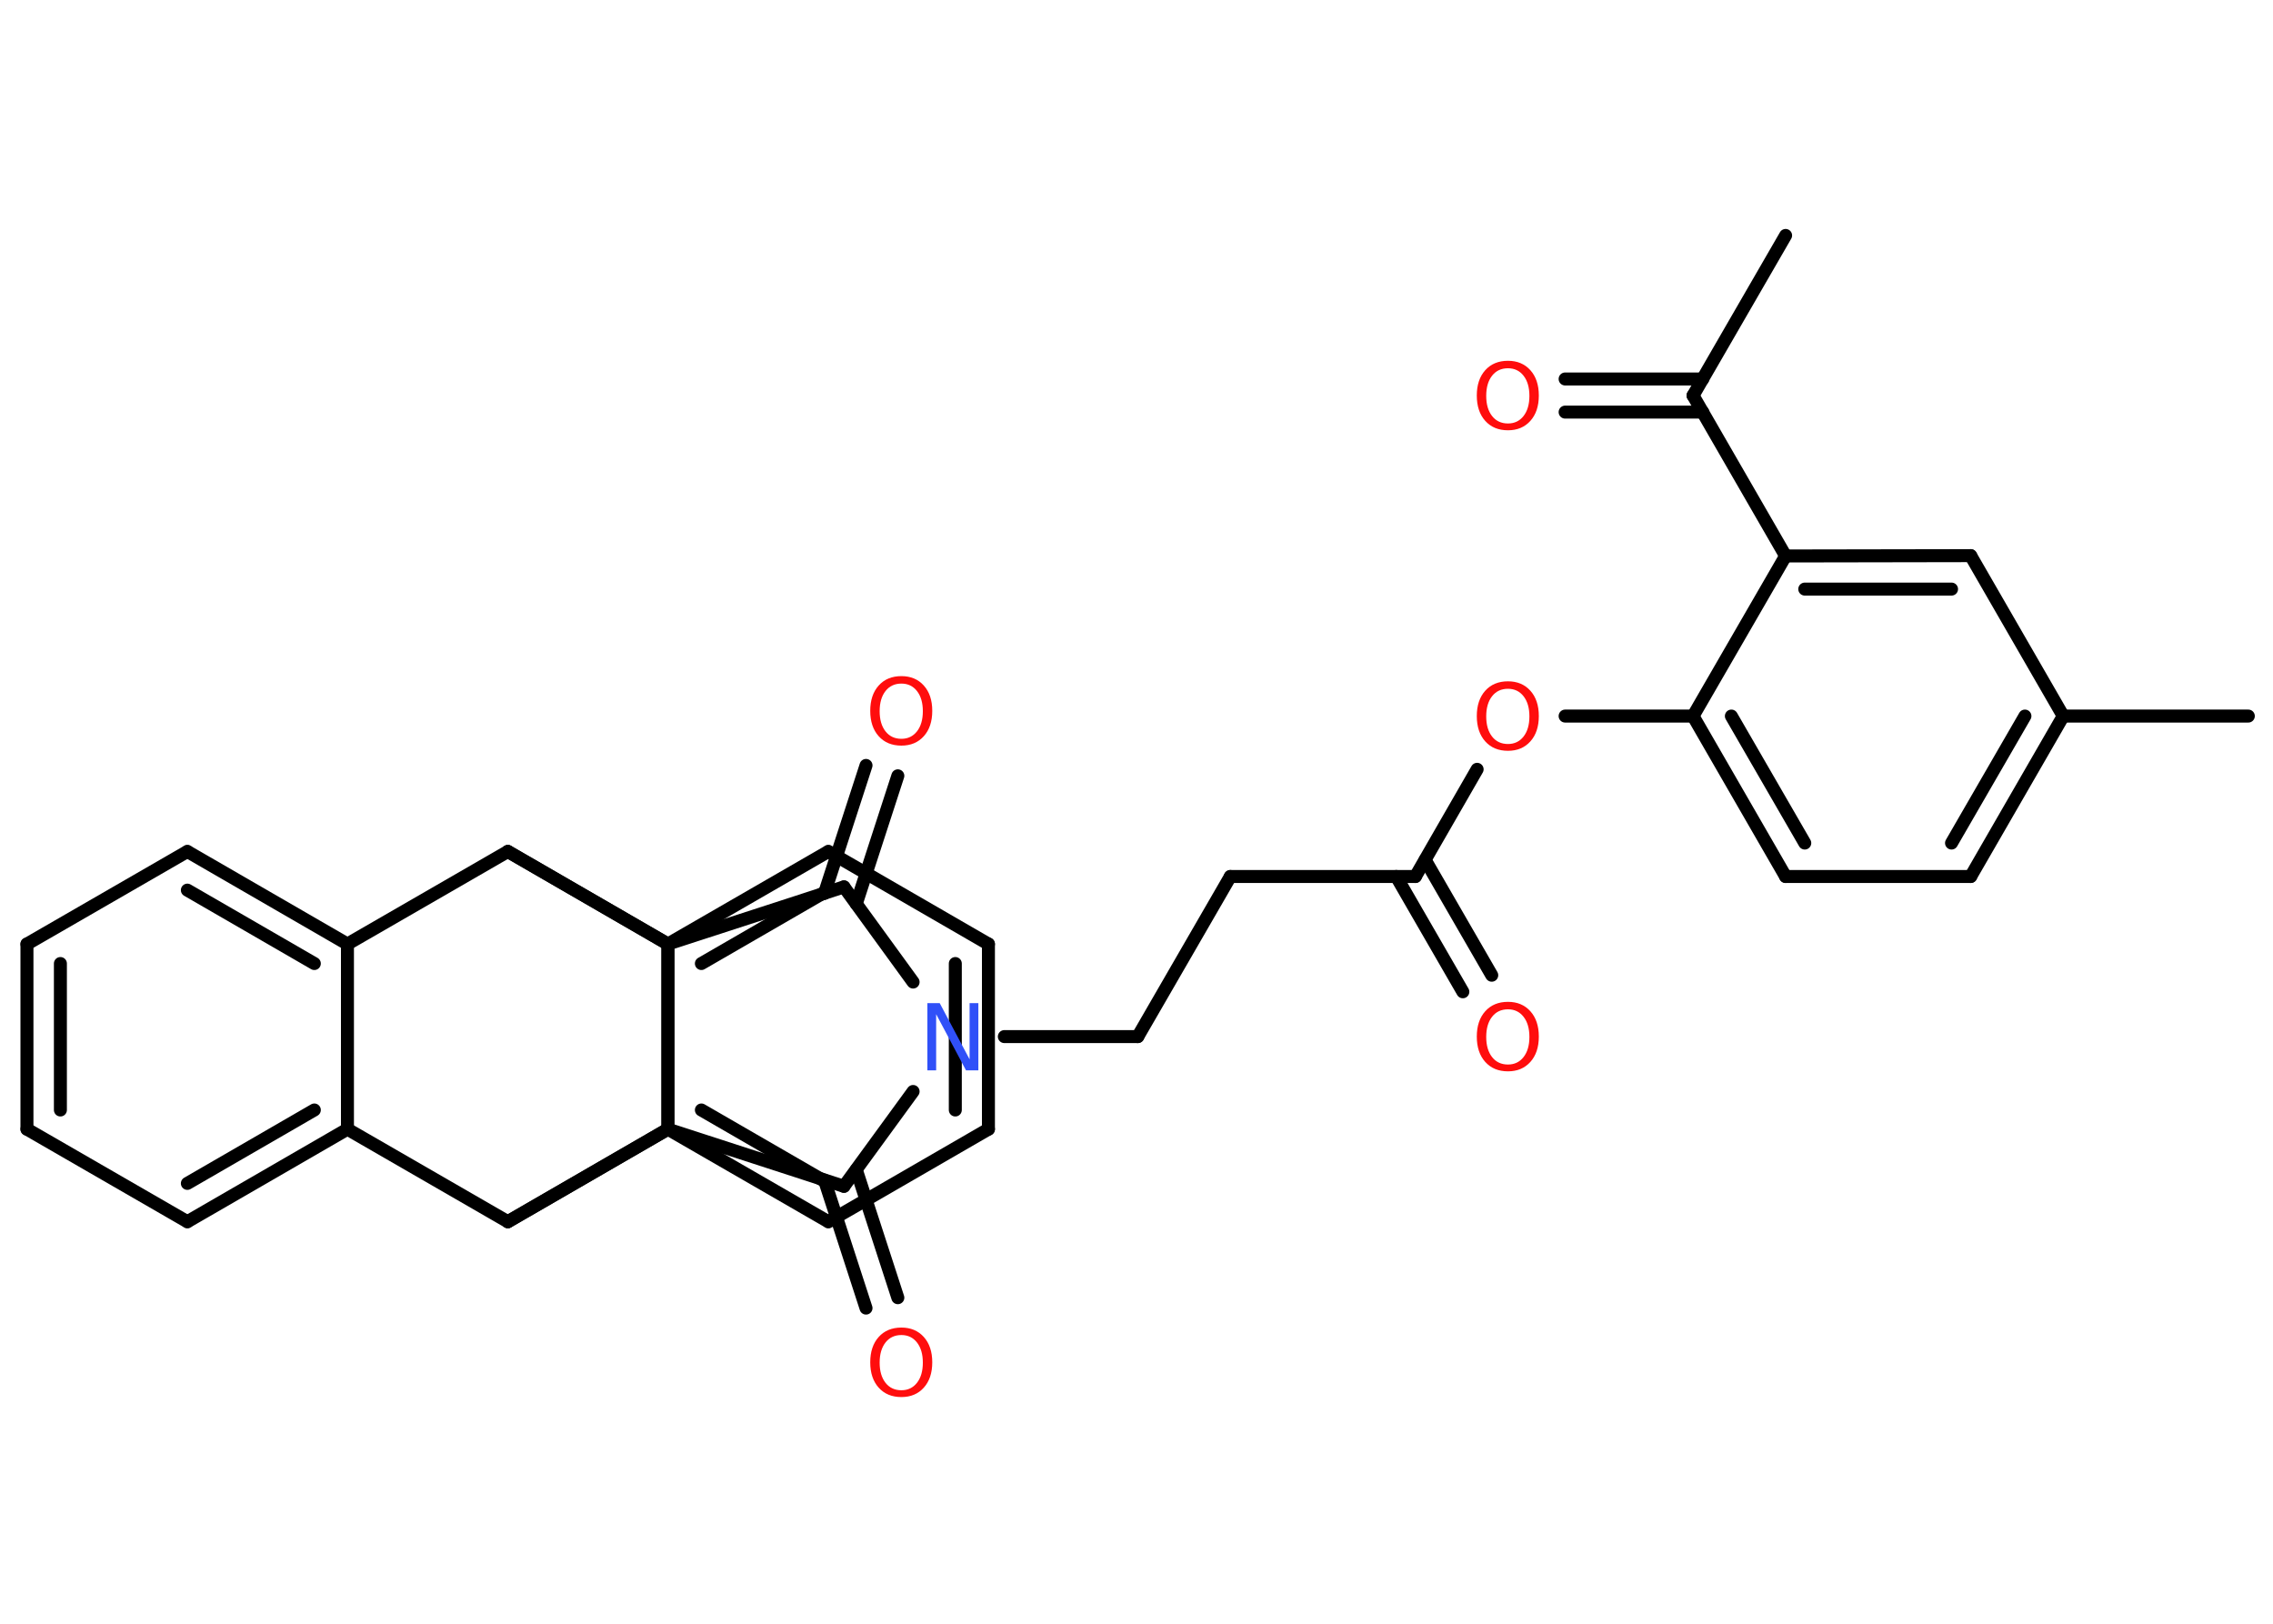 <?xml version='1.0' encoding='UTF-8'?>
<!DOCTYPE svg PUBLIC "-//W3C//DTD SVG 1.1//EN" "http://www.w3.org/Graphics/SVG/1.1/DTD/svg11.dtd">
<svg version='1.2' xmlns='http://www.w3.org/2000/svg' xmlns:xlink='http://www.w3.org/1999/xlink' width='70.0mm' height='50.0mm' viewBox='0 0 70.0 50.0'>
  <desc>Generated by the Chemistry Development Kit (http://github.com/cdk)</desc>
  <g stroke-linecap='round' stroke-linejoin='round' stroke='#000000' stroke-width='.4' fill='#FF0D0D'>
    <rect x='.0' y='.0' width='70.0' height='50.0' fill='#FFFFFF' stroke='none'/>
    <g id='mol1' class='mol'>
      <line id='mol1bnd1' class='bond' x1='54.99' y1='7.25' x2='52.14' y2='12.18'/>
      <g id='mol1bnd2' class='bond'>
        <line x1='52.44' y1='12.69' x2='48.2' y2='12.69'/>
        <line x1='52.44' y1='11.67' x2='48.2' y2='11.67'/>
      </g>
      <line id='mol1bnd3' class='bond' x1='52.14' y1='12.18' x2='54.99' y2='17.12'/>
      <g id='mol1bnd4' class='bond'>
        <line x1='60.69' y1='17.11' x2='54.99' y2='17.12'/>
        <line x1='60.1' y1='18.14' x2='55.58' y2='18.14'/>
      </g>
      <line id='mol1bnd5' class='bond' x1='60.69' y1='17.11' x2='63.54' y2='22.05'/>
      <line id='mol1bnd6' class='bond' x1='63.54' y1='22.05' x2='69.24' y2='22.05'/>
      <g id='mol1bnd7' class='bond'>
        <line x1='60.69' y1='26.99' x2='63.54' y2='22.05'/>
        <line x1='60.1' y1='25.96' x2='62.36' y2='22.05'/>
      </g>
      <line id='mol1bnd8' class='bond' x1='60.69' y1='26.99' x2='54.99' y2='26.99'/>
      <g id='mol1bnd9' class='bond'>
        <line x1='52.14' y1='22.05' x2='54.99' y2='26.99'/>
        <line x1='53.32' y1='22.05' x2='55.58' y2='25.96'/>
      </g>
      <line id='mol1bnd10' class='bond' x1='54.99' y1='17.12' x2='52.14' y2='22.05'/>
      <line id='mol1bnd11' class='bond' x1='52.14' y1='22.05' x2='48.2' y2='22.05'/>
      <line id='mol1bnd12' class='bond' x1='45.49' y1='23.69' x2='43.59' y2='26.99'/>
      <g id='mol1bnd13' class='bond'>
        <line x1='43.89' y1='26.48' x2='45.94' y2='30.03'/>
        <line x1='43.0' y1='26.99' x2='45.05' y2='30.54'/>
      </g>
      <line id='mol1bnd14' class='bond' x1='43.59' y1='26.99' x2='37.89' y2='26.99'/>
      <line id='mol1bnd15' class='bond' x1='37.89' y1='26.99' x2='35.04' y2='31.92'/>
      <line id='mol1bnd16' class='bond' x1='35.04' y1='31.92' x2='30.93' y2='31.92'/>
      <line id='mol1bnd17' class='bond' x1='28.12' y1='33.61' x2='25.99' y2='36.53'/>
      <g id='mol1bnd18' class='bond'>
        <line x1='26.37' y1='36.02' x2='27.65' y2='39.96'/>
        <line x1='25.39' y1='36.34' x2='26.67' y2='40.28'/>
      </g>
      <line id='mol1bnd19' class='bond' x1='25.99' y1='36.53' x2='20.57' y2='34.77'/>
      <line id='mol1bnd20' class='bond' x1='20.57' y1='34.77' x2='15.64' y2='37.62'/>
      <line id='mol1bnd21' class='bond' x1='15.64' y1='37.62' x2='10.7' y2='34.77'/>
      <g id='mol1bnd22' class='bond'>
        <line x1='5.77' y1='37.62' x2='10.7' y2='34.77'/>
        <line x1='5.77' y1='36.44' x2='9.68' y2='34.18'/>
      </g>
      <line id='mol1bnd23' class='bond' x1='5.77' y1='37.62' x2='.83' y2='34.77'/>
      <g id='mol1bnd24' class='bond'>
        <line x1='.83' y1='29.07' x2='.83' y2='34.77'/>
        <line x1='1.86' y1='29.67' x2='1.86' y2='34.18'/>
      </g>
      <line id='mol1bnd25' class='bond' x1='.83' y1='29.07' x2='5.77' y2='26.22'/>
      <g id='mol1bnd26' class='bond'>
        <line x1='10.7' y1='29.07' x2='5.77' y2='26.22'/>
        <line x1='9.68' y1='29.67' x2='5.77' y2='27.41'/>
      </g>
      <line id='mol1bnd27' class='bond' x1='10.7' y1='34.77' x2='10.7' y2='29.07'/>
      <line id='mol1bnd28' class='bond' x1='10.7' y1='29.07' x2='15.64' y2='26.22'/>
      <line id='mol1bnd29' class='bond' x1='15.64' y1='26.22' x2='20.57' y2='29.07'/>
      <g id='mol1bnd30' class='bond'>
        <line x1='25.51' y1='26.22' x2='20.57' y2='29.07'/>
        <line x1='25.51' y1='27.41' x2='21.6' y2='29.67'/>
      </g>
      <line id='mol1bnd31' class='bond' x1='25.51' y1='26.22' x2='30.44' y2='29.07'/>
      <g id='mol1bnd32' class='bond'>
        <line x1='30.44' y1='34.77' x2='30.44' y2='29.07'/>
        <line x1='29.42' y1='34.18' x2='29.42' y2='29.67'/>
      </g>
      <line id='mol1bnd33' class='bond' x1='30.44' y1='34.77' x2='25.51' y2='37.62'/>
      <g id='mol1bnd34' class='bond'>
        <line x1='20.57' y1='34.77' x2='25.51' y2='37.62'/>
        <line x1='21.6' y1='34.18' x2='25.51' y2='36.44'/>
      </g>
      <line id='mol1bnd35' class='bond' x1='20.57' y1='29.07' x2='20.57' y2='34.77'/>
      <line id='mol1bnd36' class='bond' x1='15.64' y1='37.62' x2='20.57' y2='34.77'/>
      <line id='mol1bnd37' class='bond' x1='15.64' y1='26.22' x2='20.57' y2='29.07'/>
      <line id='mol1bnd38' class='bond' x1='20.57' y1='34.77' x2='20.57' y2='29.07'/>
      <line id='mol1bnd39' class='bond' x1='20.57' y1='29.07' x2='25.99' y2='27.31'/>
      <line id='mol1bnd40' class='bond' x1='28.12' y1='30.24' x2='25.99' y2='27.31'/>
      <g id='mol1bnd41' class='bond'>
        <line x1='25.39' y1='27.51' x2='26.67' y2='23.57'/>
        <line x1='26.37' y1='27.83' x2='27.65' y2='23.89'/>
      </g>
      <path id='mol1atm3' class='atom' d='M46.44 11.34q-.31 .0 -.49 .23q-.18 .23 -.18 .62q.0 .39 .18 .62q.18 .23 .49 .23q.3 .0 .48 -.23q.18 -.23 .18 -.62q.0 -.39 -.18 -.62q-.18 -.23 -.48 -.23zM46.44 11.11q.43 .0 .69 .29q.26 .29 .26 .78q.0 .49 -.26 .78q-.26 .29 -.69 .29q-.44 .0 -.7 -.29q-.26 -.29 -.26 -.78q.0 -.49 .26 -.78q.26 -.29 .7 -.29z' stroke='none'/>
      <path id='mol1atm11' class='atom' d='M46.44 21.21q-.31 .0 -.49 .23q-.18 .23 -.18 .62q.0 .39 .18 .62q.18 .23 .49 .23q.3 .0 .48 -.23q.18 -.23 .18 -.62q.0 -.39 -.18 -.62q-.18 -.23 -.48 -.23zM46.44 20.98q.43 .0 .69 .29q.26 .29 .26 .78q.0 .49 -.26 .78q-.26 .29 -.69 .29q-.44 .0 -.7 -.29q-.26 -.29 -.26 -.78q.0 -.49 .26 -.78q.26 -.29 .7 -.29z' stroke='none'/>
      <path id='mol1atm13' class='atom' d='M46.44 31.08q-.31 .0 -.49 .23q-.18 .23 -.18 .62q.0 .39 .18 .62q.18 .23 .49 .23q.3 .0 .48 -.23q.18 -.23 .18 -.62q.0 -.39 -.18 -.62q-.18 -.23 -.48 -.23zM46.44 30.85q.43 .0 .69 .29q.26 .29 .26 .78q.0 .49 -.26 .78q-.26 .29 -.69 .29q-.44 .0 -.7 -.29q-.26 -.29 -.26 -.78q.0 -.49 .26 -.78q.26 -.29 .7 -.29z' stroke='none'/>
      <path id='mol1atm16' class='atom' d='M28.56 30.89h.38l.92 1.73v-1.73h.27v2.07h-.38l-.92 -1.73v1.73h-.27v-2.07z' stroke='none' fill='#3050F8'/>
      <path id='mol1atm18' class='atom' d='M27.76 41.11q-.31 .0 -.49 .23q-.18 .23 -.18 .62q.0 .39 .18 .62q.18 .23 .49 .23q.3 .0 .48 -.23q.18 -.23 .18 -.62q.0 -.39 -.18 -.62q-.18 -.23 -.48 -.23zM27.76 40.88q.43 .0 .69 .29q.26 .29 .26 .78q.0 .49 -.26 .78q-.26 .29 -.69 .29q-.44 .0 -.7 -.29q-.26 -.29 -.26 -.78q.0 -.49 .26 -.78q.26 -.29 .7 -.29z' stroke='none'/>
      <path id='mol1atm36' class='atom' d='M27.76 21.05q-.31 .0 -.49 .23q-.18 .23 -.18 .62q.0 .39 .18 .62q.18 .23 .49 .23q.3 .0 .48 -.23q.18 -.23 .18 -.62q.0 -.39 -.18 -.62q-.18 -.23 -.48 -.23zM27.76 20.82q.43 .0 .69 .29q.26 .29 .26 .78q.0 .49 -.26 .78q-.26 .29 -.69 .29q-.44 .0 -.7 -.29q-.26 -.29 -.26 -.78q.0 -.49 .26 -.78q.26 -.29 .7 -.29z' stroke='none'/>
    </g>
  </g>
</svg>
